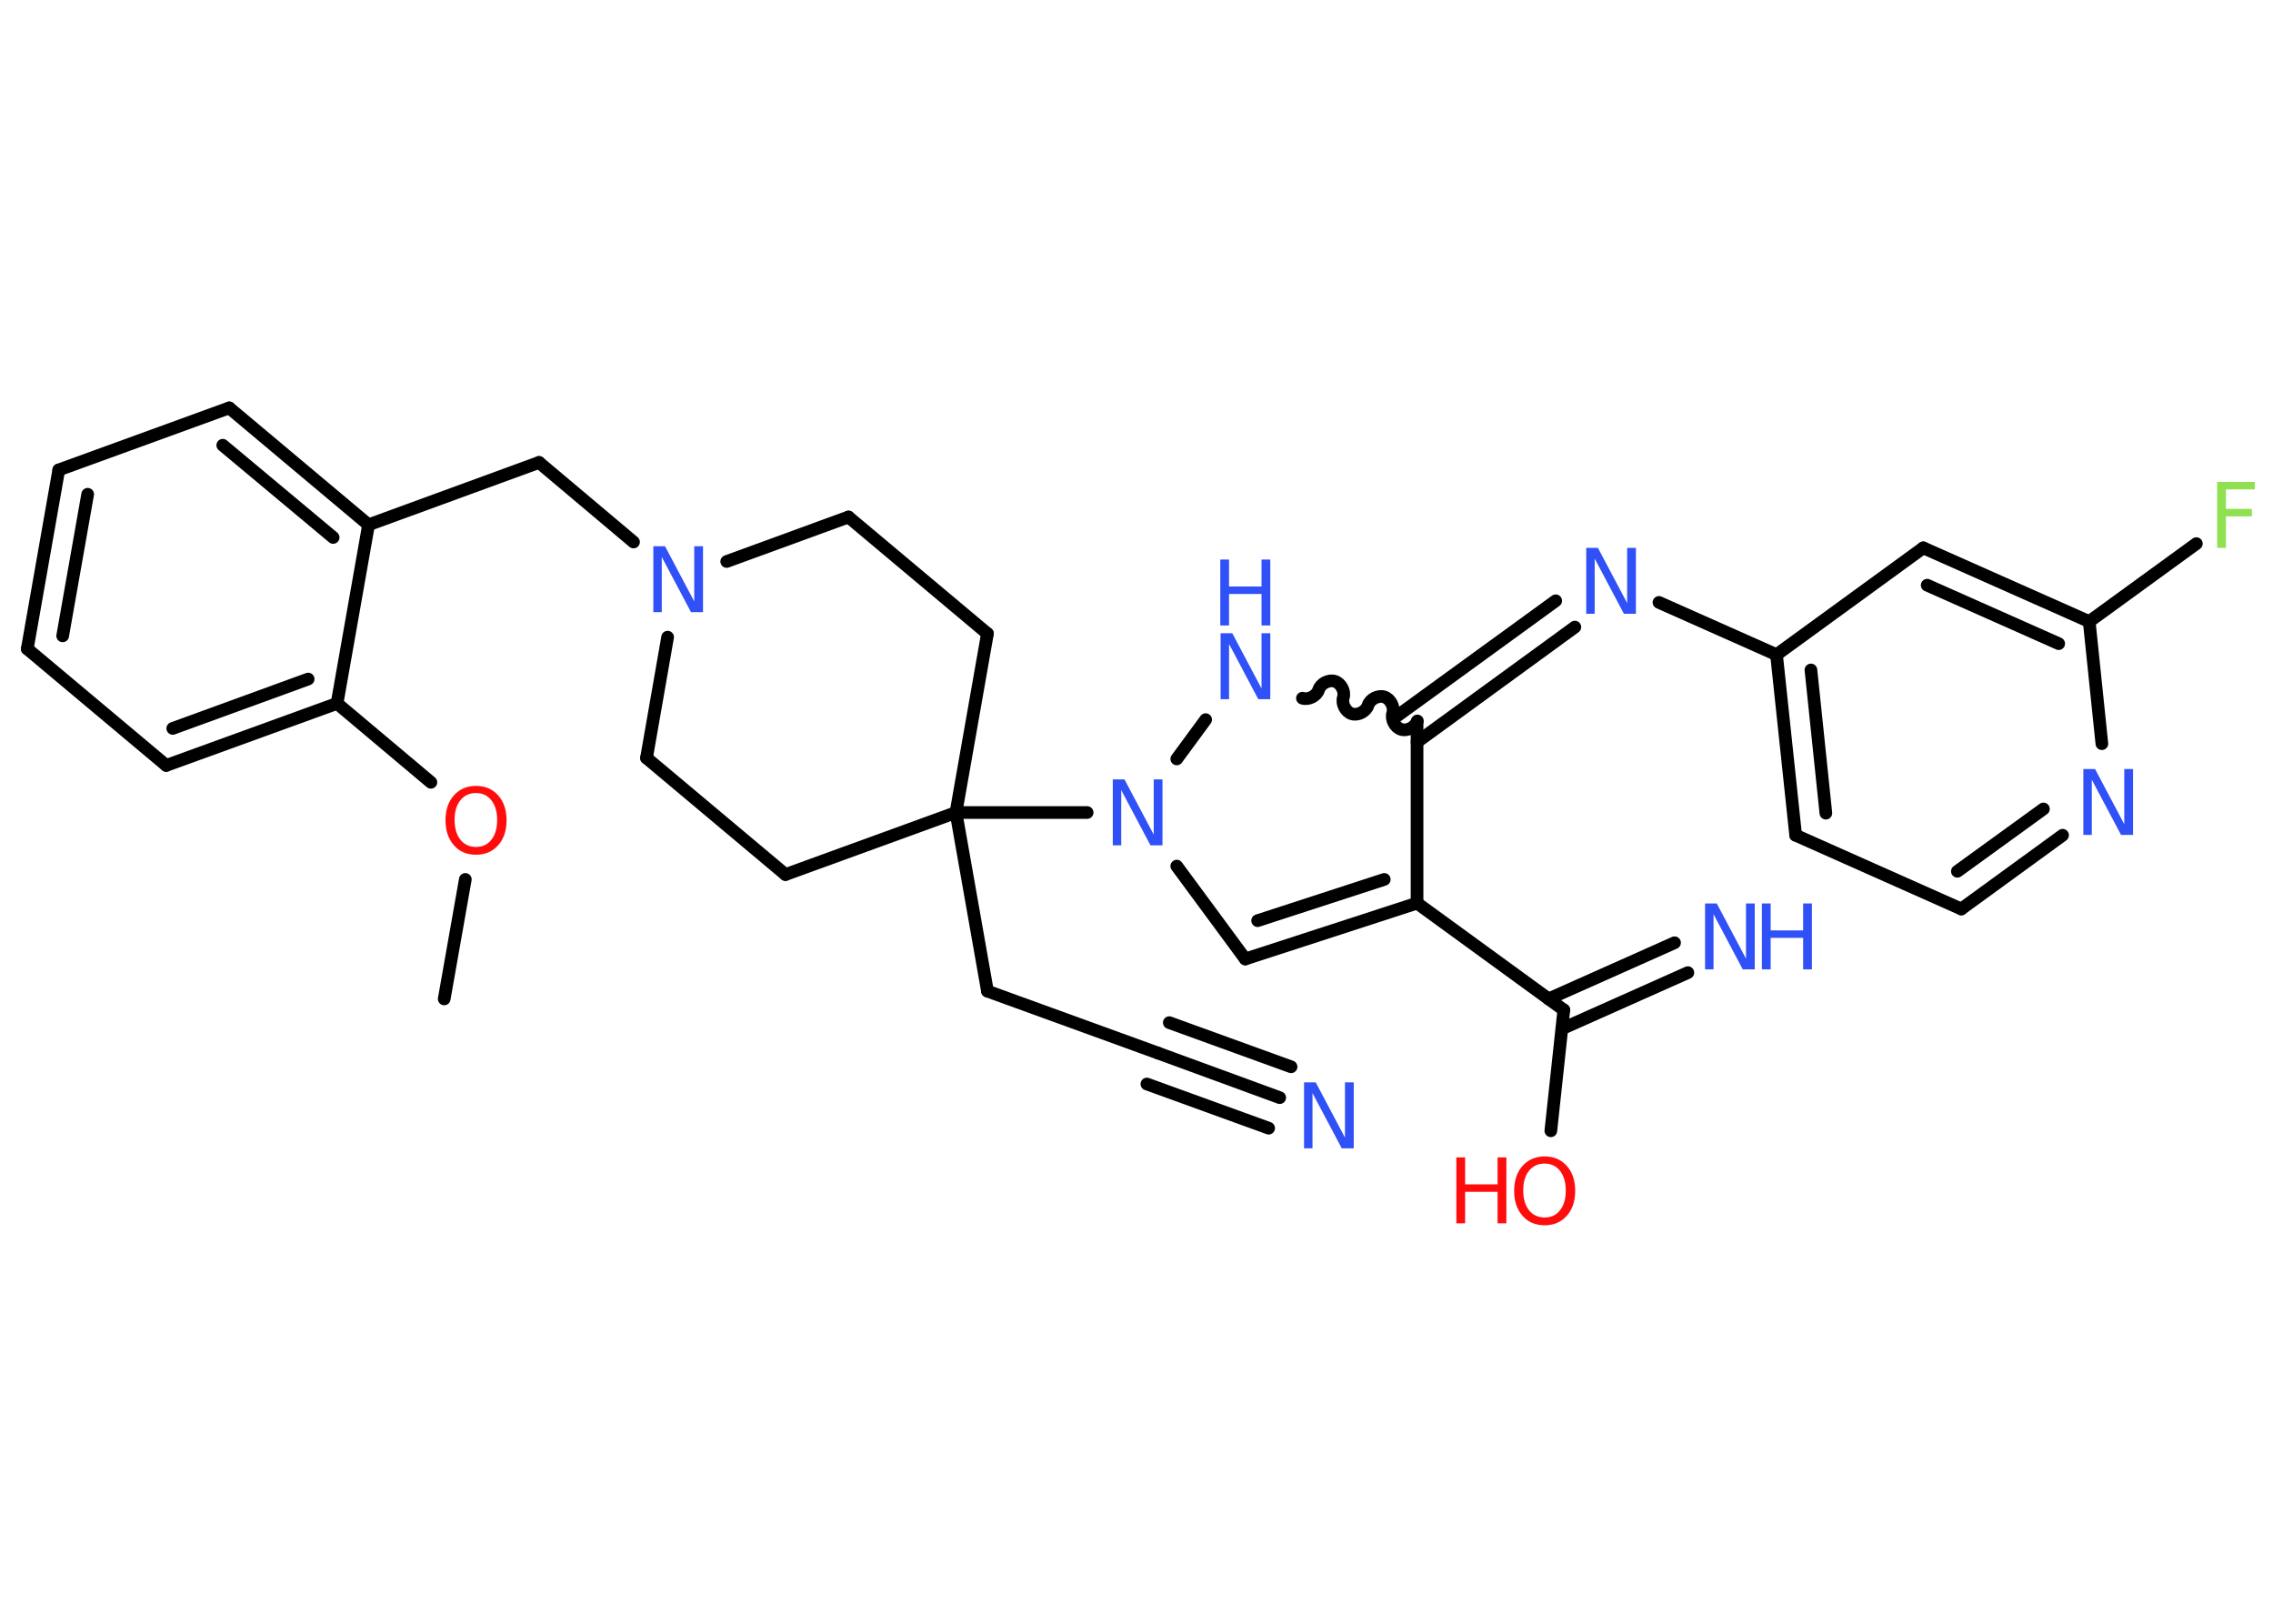 <?xml version='1.0' encoding='UTF-8'?>
<!DOCTYPE svg PUBLIC "-//W3C//DTD SVG 1.1//EN" "http://www.w3.org/Graphics/SVG/1.1/DTD/svg11.dtd">
<svg version='1.2' xmlns='http://www.w3.org/2000/svg' xmlns:xlink='http://www.w3.org/1999/xlink' width='70.0mm' height='50.0mm' viewBox='0 0 70.0 50.0'>
  <desc>Generated by the Chemistry Development Kit (http://github.com/cdk)</desc>
  <g stroke-linecap='round' stroke-linejoin='round' stroke='#000000' stroke-width='.39' fill='#3050F8'>
    <rect x='.0' y='.0' width='70.0' height='50.0' fill='#FFFFFF' stroke='none'/>
    <g id='mol1' class='mol'>
      <line id='mol1bnd1' class='bond' x1='13.68' y1='30.76' x2='14.33' y2='27.08'/>
      <line id='mol1bnd2' class='bond' x1='13.27' y1='24.09' x2='10.38' y2='21.66'/>
      <g id='mol1bnd3' class='bond'>
        <line x1='5.12' y1='23.57' x2='10.38' y2='21.66'/>
        <line x1='5.32' y1='22.43' x2='9.49' y2='20.91'/>
      </g>
      <line id='mol1bnd4' class='bond' x1='5.12' y1='23.57' x2='.84' y2='19.98'/>
      <g id='mol1bnd5' class='bond'>
        <line x1='1.81' y1='14.47' x2='.84' y2='19.98'/>
        <line x1='2.7' y1='15.22' x2='1.93' y2='19.58'/>
      </g>
      <line id='mol1bnd6' class='bond' x1='1.81' y1='14.47' x2='7.06' y2='12.56'/>
      <g id='mol1bnd7' class='bond'>
        <line x1='11.35' y1='16.16' x2='7.06' y2='12.56'/>
        <line x1='10.26' y1='16.55' x2='6.86' y2='13.71'/>
      </g>
      <line id='mol1bnd8' class='bond' x1='10.38' y1='21.66' x2='11.35' y2='16.16'/>
      <line id='mol1bnd9' class='bond' x1='11.35' y1='16.16' x2='16.6' y2='14.24'/>
      <line id='mol1bnd10' class='bond' x1='16.6' y1='14.24' x2='19.51' y2='16.69'/>
      <line id='mol1bnd11' class='bond' x1='22.38' y1='17.29' x2='26.13' y2='15.92'/>
      <line id='mol1bnd12' class='bond' x1='26.13' y1='15.92' x2='30.41' y2='19.51'/>
      <line id='mol1bnd13' class='bond' x1='30.41' y1='19.51' x2='29.44' y2='25.02'/>
      <line id='mol1bnd14' class='bond' x1='29.44' y1='25.02' x2='30.41' y2='30.52'/>
      <line id='mol1bnd15' class='bond' x1='30.41' y1='30.52' x2='35.67' y2='32.43'/>
      <g id='mol1bnd16' class='bond'>
        <line x1='35.67' y1='32.43' x2='39.41' y2='33.8'/>
        <line x1='36.01' y1='31.49' x2='39.76' y2='32.85'/>
        <line x1='35.32' y1='33.38' x2='39.07' y2='34.74'/>
      </g>
      <line id='mol1bnd17' class='bond' x1='29.44' y1='25.02' x2='33.48' y2='25.02'/>
      <line id='mol1bnd18' class='bond' x1='36.24' y1='26.67' x2='38.35' y2='29.53'/>
      <g id='mol1bnd19' class='bond'>
        <line x1='38.35' y1='29.53' x2='43.64' y2='27.81'/>
        <line x1='38.73' y1='28.35' x2='42.63' y2='27.08'/>
      </g>
      <line id='mol1bnd20' class='bond' x1='43.64' y1='27.81' x2='48.16' y2='31.1'/>
      <g id='mol1bnd21' class='bond'>
        <line x1='47.69' y1='30.76' x2='51.57' y2='29.03'/>
        <line x1='48.1' y1='31.68' x2='51.98' y2='29.95'/>
      </g>
      <line id='mol1bnd22' class='bond' x1='48.16' y1='31.1' x2='47.76' y2='34.82'/>
      <line id='mol1bnd23' class='bond' x1='43.64' y1='27.81' x2='43.64' y2='22.23'/>
      <g id='mol1bnd24' class='bond'>
        <line x1='43.05' y1='22.03' x2='47.91' y2='18.5'/>
        <line x1='43.64' y1='22.85' x2='48.5' y2='19.31'/>
      </g>
      <line id='mol1bnd25' class='bond' x1='51.09' y1='18.55' x2='54.71' y2='20.16'/>
      <g id='mol1bnd26' class='bond'>
        <line x1='54.71' y1='20.16' x2='55.3' y2='25.72'/>
        <line x1='55.77' y1='20.63' x2='56.23' y2='25.04'/>
      </g>
      <line id='mol1bnd27' class='bond' x1='55.3' y1='25.72' x2='60.4' y2='27.99'/>
      <g id='mol1bnd28' class='bond'>
        <line x1='60.4' y1='27.99' x2='63.52' y2='25.72'/>
        <line x1='60.28' y1='26.83' x2='62.93' y2='24.91'/>
      </g>
      <line id='mol1bnd29' class='bond' x1='64.73' y1='22.9' x2='64.34' y2='19.14'/>
      <line id='mol1bnd30' class='bond' x1='64.34' y1='19.14' x2='67.64' y2='16.74'/>
      <g id='mol1bnd31' class='bond'>
        <line x1='64.34' y1='19.14' x2='59.23' y2='16.87'/>
        <line x1='63.4' y1='19.82' x2='59.35' y2='18.02'/>
      </g>
      <line id='mol1bnd32' class='bond' x1='54.71' y1='20.16' x2='59.23' y2='16.87'/>
      <path id='mol1bnd33' class='bond' d='M40.11 21.5c.19 .06 .44 -.07 .5 -.26c.06 -.19 .31 -.32 .5 -.26c.19 .06 .32 .31 .26 .5c-.06 .19 .07 .44 .26 .5c.19 .06 .44 -.07 .5 -.26c.06 -.19 .31 -.32 .5 -.26c.19 .06 .32 .31 .26 .5c-.06 .19 .07 .44 .26 .5c.19 .06 .44 -.07 .5 -.26' fill='none' stroke='#000000' stroke-width='.39'/>
      <line id='mol1bnd34' class='bond' x1='36.24' y1='23.37' x2='37.13' y2='22.16'/>
      <line id='mol1bnd35' class='bond' x1='29.44' y1='25.02' x2='24.19' y2='26.93'/>
      <line id='mol1bnd36' class='bond' x1='24.19' y1='26.93' x2='19.91' y2='23.34'/>
      <line id='mol1bnd37' class='bond' x1='20.56' y1='19.62' x2='19.91' y2='23.34'/>
      <path id='mol1atm2' class='atom' d='M14.66 24.42q-.3 .0 -.48 .22q-.18 .22 -.18 .61q.0 .38 .18 .61q.18 .22 .48 .22q.3 .0 .47 -.22q.18 -.22 .18 -.61q.0 -.38 -.18 -.61q-.18 -.22 -.47 -.22zM14.66 24.2q.42 .0 .68 .29q.26 .29 .26 .77q.0 .48 -.26 .77q-.26 .29 -.68 .29q-.43 .0 -.68 -.29q-.26 -.29 -.26 -.77q.0 -.48 .26 -.77q.26 -.29 .68 -.29z' stroke='none' fill='#FF0D0D'/>
      <path id='mol1atm10' class='atom' d='M20.11 16.82h.37l.9 1.7v-1.7h.27v2.03h-.37l-.9 -1.7v1.7h-.26v-2.03z' stroke='none'/>
      <path id='mol1atm16' class='atom' d='M40.15 33.33h.37l.9 1.7v-1.7h.27v2.03h-.37l-.9 -1.7v1.7h-.26v-2.03z' stroke='none'/>
      <path id='mol1atm17' class='atom' d='M34.26 24.0h.37l.9 1.7v-1.7h.27v2.03h-.37l-.9 -1.7v1.7h-.26v-2.03z' stroke='none'/>
      <g id='mol1atm21' class='atom'>
        <path d='M52.5 27.82h.37l.9 1.7v-1.7h.27v2.03h-.37l-.9 -1.7v1.7h-.26v-2.03z' stroke='none'/>
        <path d='M54.26 27.82h.27v.83h1.0v-.83h.27v2.03h-.27v-.97h-1.0v.97h-.27v-2.03z' stroke='none'/>
      </g>
      <g id='mol1atm22' class='atom'>
        <path d='M47.57 35.83q-.3 .0 -.48 .22q-.18 .22 -.18 .61q.0 .38 .18 .61q.18 .22 .48 .22q.3 .0 .47 -.22q.18 -.22 .18 -.61q.0 -.38 -.18 -.61q-.18 -.22 -.47 -.22zM47.57 35.61q.42 .0 .68 .29q.26 .29 .26 .77q.0 .48 -.26 .77q-.26 .29 -.68 .29q-.43 .0 -.68 -.29q-.26 -.29 -.26 -.77q.0 -.48 .26 -.77q.26 -.29 .68 -.29z' stroke='none' fill='#FF0D0D'/>
        <path d='M44.85 35.64h.27v.83h1.0v-.83h.27v2.03h-.27v-.97h-1.0v.97h-.27v-2.03z' stroke='none' fill='#FF0D0D'/>
      </g>
      <path id='mol1atm24' class='atom' d='M48.84 16.87h.37l.9 1.7v-1.7h.27v2.03h-.37l-.9 -1.7v1.7h-.26v-2.03z' stroke='none'/>
      <path id='mol1atm28' class='atom' d='M64.15 23.68h.37l.9 1.7v-1.7h.27v2.03h-.37l-.9 -1.7v1.7h-.26v-2.03z' stroke='none'/>
      <path id='mol1atm30' class='atom' d='M68.28 14.84h1.16v.23h-.89v.6h.8v.23h-.8v.97h-.27v-2.03z' stroke='none' fill='#90E050'/>
      <g id='mol1atm32' class='atom'>
        <path d='M37.58 19.5h.37l.9 1.7v-1.7h.27v2.03h-.37l-.9 -1.7v1.7h-.26v-2.03z' stroke='none'/>
        <path d='M37.58 17.23h.27v.83h1.0v-.83h.27v2.03h-.27v-.97h-1.0v.97h-.27v-2.03z' stroke='none'/>
      </g>
    </g>
  </g>
</svg>
